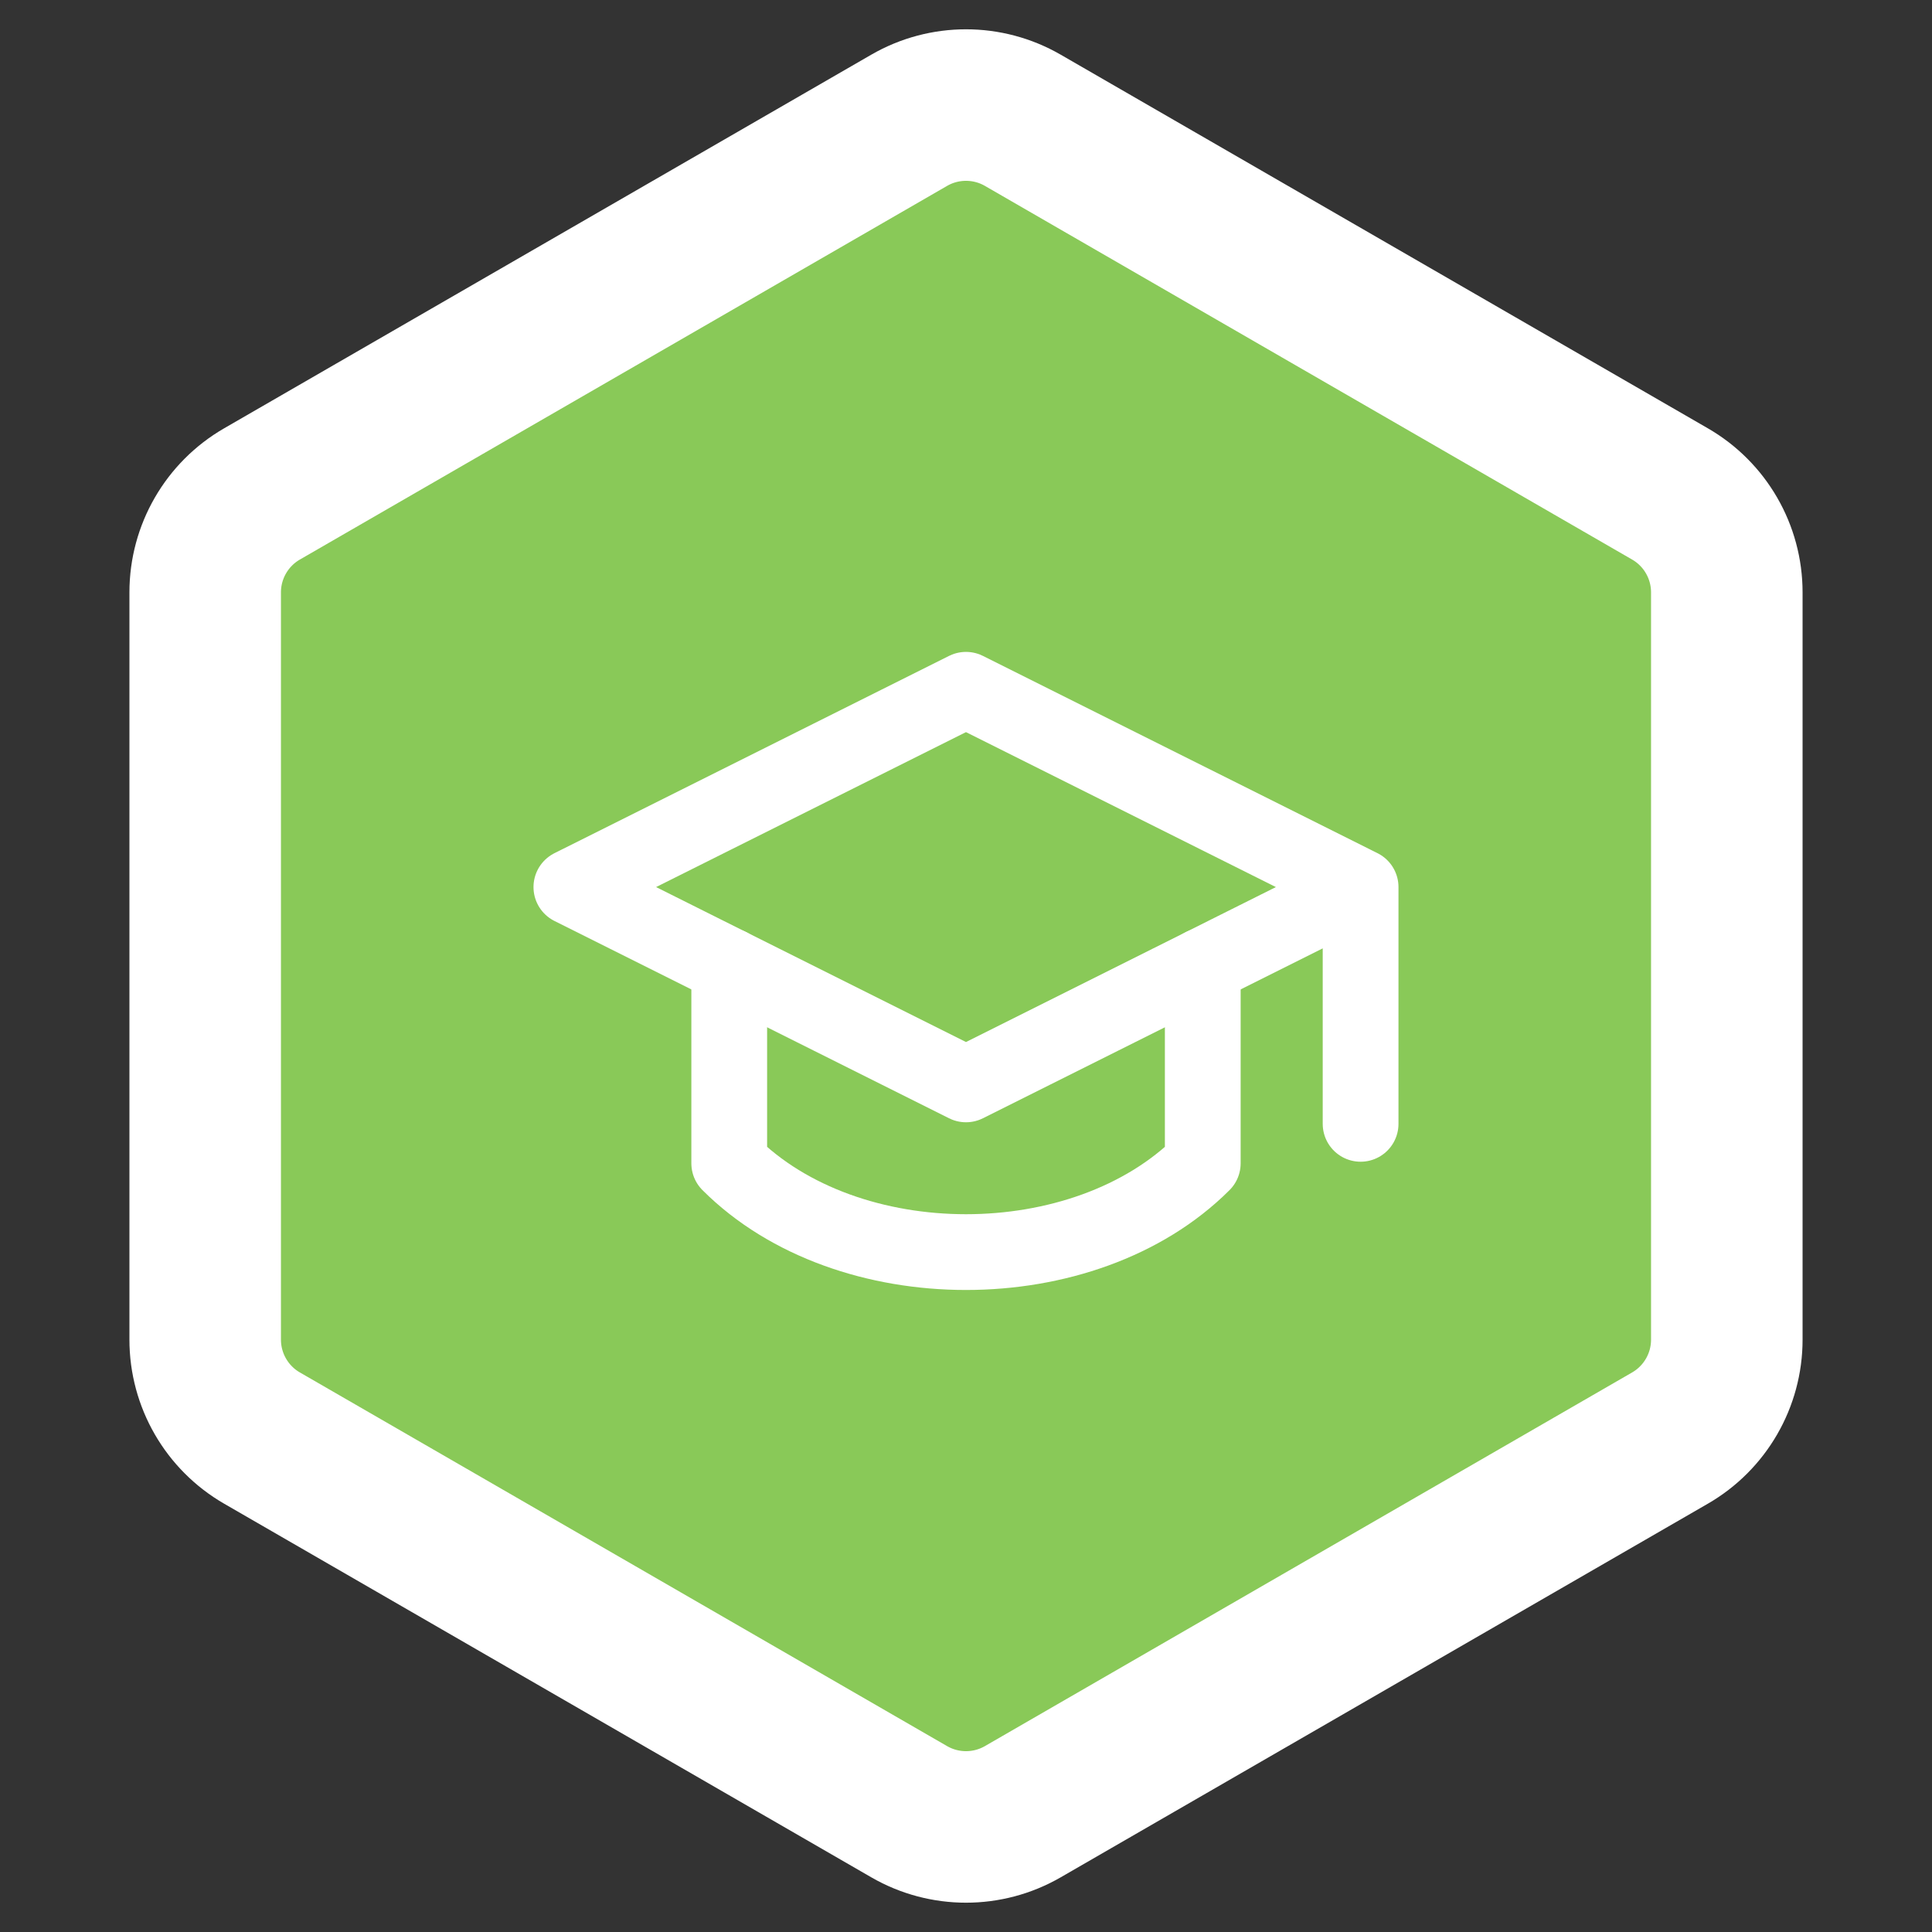 <svg width="102" height="102" viewBox="0 0 102 102" fill="none" xmlns="http://www.w3.org/2000/svg">
<rect x="0" y="0" width="102" height="102" fill="#333333" stroke="none"/>
<path d="M54 95.649C52.144 96.721 49.856 96.721 48 95.649L13.833 75.923C11.976 74.851 10.833 72.87 10.833 70.727L10.833 31.273C10.833 29.13 11.976 27.149 13.833 26.077L48 6.351C49.856 5.279 52.144 5.279 54 6.351L88.167 26.077C90.024 27.149 91.167 29.13 91.167 31.273L91.167 70.727C91.167 72.87 90.024 74.851 88.167 75.923L54 95.649Z" fill="#89C958" stroke="white" stroke-width="8"/>
<path d="M71.833 46.833V59.333V46.833ZM30.166 46.833L50.999 36.417L71.833 46.833L50.999 57.25L30.166 46.833Z" stroke="white" stroke-width="4" stroke-linecap="round" stroke-linejoin="round"/>
<path d="M38.5 51V61.417C44.75 67.667 57.25 67.667 63.5 61.417V51" stroke="white" stroke-width="4" stroke-linecap="round" stroke-linejoin="round"/>
</svg>
